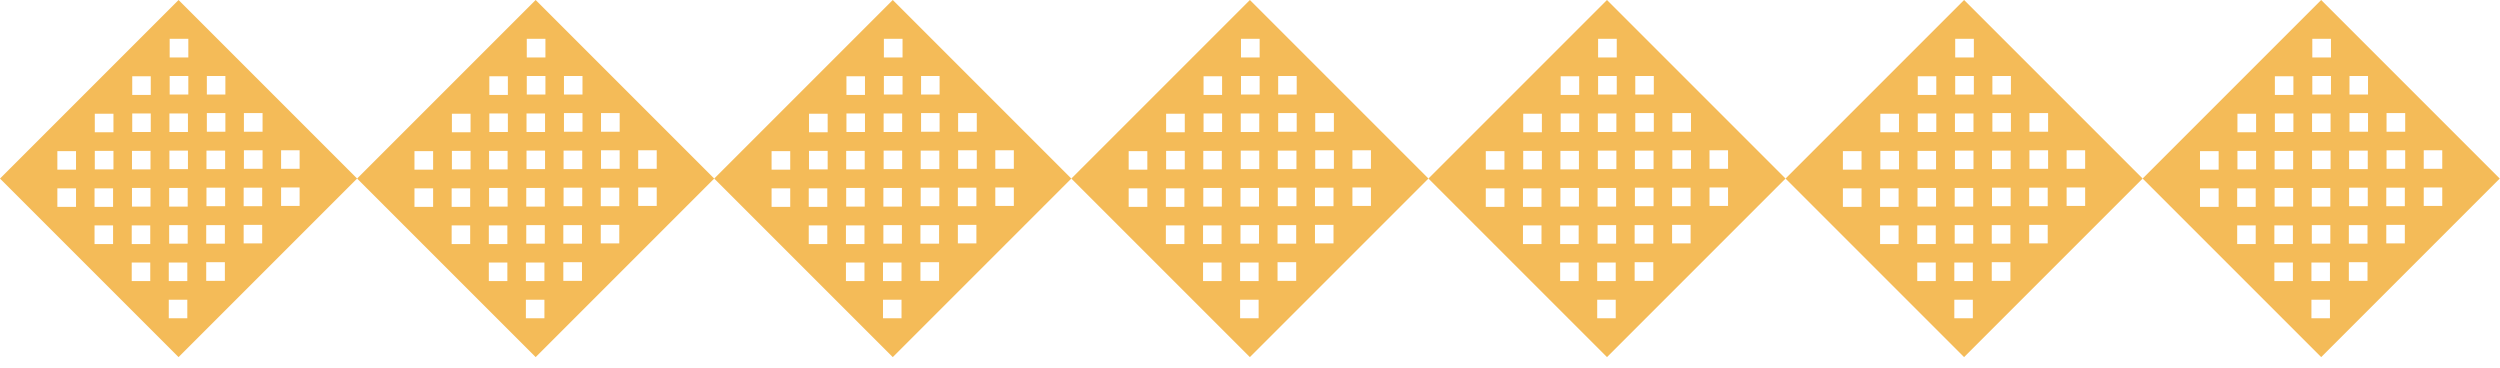 <svg width="197" height="29" viewBox="0 0 197 29" fill="none" xmlns="http://www.w3.org/2000/svg">
<path d="M14.07 0L0 14.07L14.07 28.14L28.14 14.07L14.07 0ZM5.99 16.3H4.52V14.84H5.99V16.3ZM5.99 13.37H4.52V11.91H5.99V13.37ZM8.91 19.23H7.45V17.76H8.91V19.23ZM8.91 16.3H7.45V14.84H8.91V16.3ZM8.94 13.35H7.47V11.89H8.94V13.35ZM8.94 10.42H7.47V8.96H8.94V10.42ZM11.84 22.15H10.38V20.69H11.84V22.15ZM11.84 19.23H10.38V17.76H11.84V19.23ZM11.86 16.28H10.4V14.81H11.86V16.28ZM11.86 13.35H10.4V11.89H11.86V13.35ZM11.88 10.4H10.42V8.94H11.88V10.4ZM11.88 7.48H10.42V6.01H11.88V7.48ZM14.76 25.08H13.3V23.62H14.76V25.08ZM14.76 22.15H13.3V20.69H14.76V22.15ZM14.79 19.2H13.33V17.74H14.79V19.2ZM14.79 16.28H13.33V14.81H14.79V16.28ZM14.81 13.33H13.35V11.87H14.81V13.33ZM14.81 10.4H13.35V8.94H14.81V10.4ZM14.84 7.45H13.37V5.99H14.84V7.45ZM14.84 4.53H13.37V3.06H14.84V4.53ZM17.72 22.13H16.25V20.66H17.72V22.13ZM17.72 19.2H16.25V17.74H17.72V19.2ZM17.74 16.25H16.27V14.79H17.74V16.25ZM17.74 13.33H16.27V11.87H17.74V13.33ZM17.76 10.38H16.3V8.91H17.76V10.38ZM17.76 7.45H16.3V5.99H17.76V7.45ZM20.66 19.18H19.2V17.72H20.66V19.18ZM20.66 16.25H19.2V14.79H20.66V16.25ZM20.69 13.3H19.22V11.84H20.69V13.3ZM20.69 10.38H19.22V8.91H20.69V10.38ZM23.61 16.23H22.15V14.77H23.61V16.23ZM22.15 13.3V11.84H23.61V13.3H22.15Z" fill="#F4BB58"/>
<path d="M42.21 0L28.14 14.07L42.21 28.14L56.28 14.07L42.21 0ZM34.13 16.3H32.66V14.84H34.13V16.3ZM34.13 13.37H32.66V11.91H34.13V13.37ZM37.05 19.23H35.59V17.76H37.05V19.23ZM37.05 16.3H35.59V14.84H37.05V16.3ZM37.08 13.35H35.61V11.89H37.08V13.35ZM37.08 10.42H35.61V8.96H37.08V10.42ZM39.98 22.15H38.52V20.69H39.98V22.15ZM39.98 19.23H38.52V17.76H39.98V19.23ZM40 16.28H38.54V14.81H40V16.28ZM40 13.35H38.54V11.89H40V13.35ZM40.02 10.4H38.56V8.94H40.02V10.4ZM40.02 7.48H38.56V6.01H40.02V7.48ZM42.9 25.08H41.44V23.62H42.9V25.08ZM42.9 22.15H41.44V20.69H42.9V22.15ZM42.93 19.2H41.47V17.74H42.93V19.2ZM42.93 16.28H41.47V14.81H42.93V16.28ZM42.95 13.33H41.49V11.87H42.95V13.33ZM42.95 10.4H41.49V8.94H42.95V10.4ZM42.98 7.45H41.51V5.99H42.98V7.45ZM42.98 4.53H41.51V3.06H42.98V4.53ZM45.86 22.13H44.39V20.66H45.86V22.13ZM45.86 19.2H44.39V17.74H45.86V19.2ZM45.88 16.25H44.41V14.79H45.88V16.25ZM45.88 13.33H44.41V11.87H45.88V13.33ZM45.9 10.38H44.44V8.91H45.9V10.38ZM45.9 7.45H44.44V5.99H45.9V7.45ZM48.8 19.18H47.34V17.72H48.8V19.18ZM48.8 16.25H47.34V14.79H48.8V16.25ZM48.83 13.3H47.36V11.84H48.83V13.3ZM48.83 10.38H47.36V8.91H48.83V10.38ZM51.75 16.23H50.29V14.77H51.75V16.23ZM50.29 13.3V11.84H51.75V13.3H50.29Z" fill="#F4BB58"/>
<path d="M70.35 0L56.28 14.07L70.35 28.14L84.42 14.07L70.35 0ZM62.27 16.3H60.8V14.84H62.27V16.3ZM62.27 13.37H60.8V11.91H62.27V13.37ZM65.19 19.23H63.73V17.76H65.19V19.23ZM65.19 16.3H63.73V14.84H65.19V16.3ZM65.22 13.35H63.75V11.89H65.22V13.35ZM65.22 10.42H63.75V8.96H65.22V10.42ZM68.12 22.15H66.66V20.69H68.12V22.15ZM68.12 19.23H66.66V17.76H68.12V19.23ZM68.14 16.28H66.68V14.81H68.14V16.28ZM68.14 13.35H66.68V11.89H68.14V13.35ZM68.16 10.4H66.7V8.94H68.16V10.4ZM68.16 7.48H66.7V6.01H68.16V7.48ZM71.04 25.08H69.58V23.62H71.04V25.08ZM71.04 22.15H69.58V20.69H71.04V22.15ZM71.07 19.2H69.61V17.74H71.07V19.2ZM71.07 16.28H69.61V14.81H71.07V16.28ZM71.09 13.33H69.63V11.87H71.09V13.33ZM71.09 10.4H69.63V8.94H71.09V10.4ZM71.12 7.45H69.65V5.99H71.12V7.45ZM71.12 4.53H69.65V3.06H71.12V4.53ZM74 22.13H72.53V20.66H74V22.13ZM74 19.2H72.53V17.74H74V19.2ZM74.02 16.25H72.55V14.79H74.02V16.25ZM74.02 13.33H72.55V11.87H74.02V13.33ZM74.04 10.38H72.58V8.91H74.04V10.38ZM74.04 7.45H72.58V5.99H74.04V7.45ZM76.94 19.18H75.48V17.72H76.94V19.18ZM76.94 16.25H75.48V14.79H76.94V16.25ZM76.97 13.3H75.5V11.84H76.97V13.3ZM76.97 10.38H75.5V8.91H76.97V10.38ZM79.89 16.23H78.43V14.77H79.89V16.23ZM78.43 13.3V11.84H79.89V13.3H78.43Z" fill="#F4BB58"/>
<path d="M98.49 0L84.42 14.07L98.49 28.14L112.56 14.07L98.49 0ZM90.41 16.3H88.94V14.84H90.41V16.3ZM90.41 13.37H88.94V11.91H90.41V13.37ZM93.33 19.23H91.87V17.76H93.33V19.23ZM93.33 16.3H91.87V14.84H93.33V16.3ZM93.36 13.35H91.89V11.89H93.36V13.35ZM93.36 10.42H91.89V8.96H93.36V10.42ZM96.26 22.15H94.8V20.69H96.26V22.15ZM96.26 19.23H94.8V17.76H96.26V19.23ZM96.28 16.28H94.82V14.81H96.28V16.28ZM96.28 13.35H94.82V11.89H96.28V13.35ZM96.3 10.4H94.84V8.94H96.3V10.4ZM96.3 7.48H94.84V6.01H96.3V7.48ZM99.18 25.08H97.72V23.62H99.18V25.08ZM99.18 22.15H97.72V20.69H99.18V22.15ZM99.21 19.2H97.75V17.74H99.21V19.2ZM99.21 16.28H97.75V14.81H99.21V16.28ZM99.23 13.33H97.77V11.87H99.23V13.33ZM99.23 10.4H97.77V8.94H99.23V10.4ZM99.26 7.45H97.79V5.99H99.26V7.45ZM99.26 4.53H97.79V3.06H99.26V4.53ZM102.14 22.13H100.67V20.66H102.14V22.13ZM102.14 19.2H100.67V17.74H102.14V19.2ZM102.16 16.25H100.69V14.79H102.16V16.25ZM102.16 13.33H100.69V11.87H102.16V13.33ZM102.18 10.38H100.72V8.91H102.18V10.38ZM102.18 7.45H100.72V5.99H102.18V7.45ZM105.08 19.18H103.62V17.72H105.08V19.18ZM105.08 16.25H103.62V14.79H105.08V16.25ZM105.11 13.3H103.64V11.84H105.11V13.3ZM105.11 10.38H103.64V8.91H105.11V10.38ZM108.03 16.23H106.57V14.77H108.03V16.23ZM106.57 13.3V11.84H108.03V13.3H106.57Z" fill="#F4BB58"/>
<path d="M126.63 0L112.56 14.07L126.63 28.14L140.7 14.07L126.63 0ZM118.55 16.3H117.08V14.84H118.55V16.3ZM118.55 13.37H117.08V11.91H118.55V13.37ZM121.47 19.23H120.01V17.76H121.47V19.23ZM121.47 16.3H120.01V14.84H121.47V16.3ZM121.5 13.35H120.03V11.89H121.5V13.35ZM121.5 10.42H120.03V8.96H121.5V10.42ZM124.4 22.15H122.94V20.69H124.4V22.15ZM124.4 19.23H122.94V17.76H124.4V19.23ZM124.42 16.28H122.96V14.81H124.42V16.28ZM124.42 13.35H122.96V11.89H124.42V13.35ZM124.44 10.4H122.98V8.94H124.44V10.4ZM124.44 7.48H122.98V6.01H124.44V7.48ZM127.32 25.08H125.86V23.62H127.32V25.08ZM127.32 22.15H125.86V20.69H127.32V22.15ZM127.35 19.2H125.89V17.74H127.35V19.2ZM127.35 16.28H125.89V14.81H127.35V16.28ZM127.37 13.33H125.91V11.87H127.37V13.33ZM127.37 10.4H125.91V8.94H127.37V10.4ZM127.4 7.45H125.93V5.99H127.4V7.45ZM127.4 4.53H125.93V3.06H127.4V4.53ZM130.28 22.13H128.81V20.66H130.28V22.13ZM130.28 19.2H128.81V17.74H130.28V19.2ZM130.3 16.25H128.83V14.79H130.3V16.25ZM130.3 13.33H128.83V11.87H130.3V13.33ZM130.32 10.38H128.86V8.91H130.32V10.38ZM130.32 7.45H128.86V5.99H130.32V7.45ZM133.22 19.18H131.76V17.72H133.22V19.18ZM133.22 16.25H131.76V14.79H133.22V16.25ZM133.25 13.3H131.78V11.84H133.25V13.3ZM133.25 10.38H131.78V8.91H133.25V10.38ZM136.17 16.23H134.71V14.77H136.17V16.23ZM134.71 13.3V11.84H136.17V13.3H134.71Z" fill="#F4BB58"/>
<path d="M154.77 0L140.7 14.07L154.77 28.14L168.84 14.07L154.77 0ZM146.69 16.3H145.22V14.84H146.69V16.3ZM146.69 13.37H145.22V11.91H146.69V13.37ZM149.61 19.23H148.15V17.76H149.61V19.23ZM149.61 16.3H148.15V14.84H149.61V16.3ZM149.64 13.35H148.17V11.89H149.64V13.35ZM149.64 10.42H148.17V8.96H149.64V10.42ZM152.54 22.15H151.08V20.69H152.54V22.15ZM152.54 19.23H151.08V17.76H152.54V19.23ZM152.56 16.28H151.1V14.81H152.56V16.28ZM152.56 13.35H151.1V11.89H152.56V13.35ZM152.58 10.4H151.12V8.94H152.58V10.4ZM152.58 7.48H151.12V6.01H152.58V7.48ZM155.46 25.08H154V23.62H155.46V25.08ZM155.46 22.15H154V20.69H155.46V22.15ZM155.49 19.2H154.03V17.74H155.49V19.2ZM155.49 16.28H154.03V14.81H155.49V16.28ZM155.51 13.33H154.05V11.87H155.51V13.33ZM155.51 10.4H154.05V8.94H155.51V10.4ZM155.54 7.45H154.07V5.99H155.54V7.45ZM155.54 4.53H154.07V3.06H155.54V4.53ZM158.42 22.13H156.95V20.66H158.42V22.13ZM158.42 19.2H156.95V17.74H158.42V19.2ZM158.44 16.25H156.97V14.79H158.44V16.25ZM158.44 13.33H156.97V11.87H158.44V13.33ZM158.46 10.38H157V8.91H158.46V10.38ZM158.46 7.45H157V5.99H158.46V7.45ZM161.36 19.18H159.9V17.72H161.36V19.18ZM161.36 16.25H159.9V14.79H161.36V16.25ZM161.39 13.3H159.92V11.84H161.39V13.3ZM161.39 10.38H159.92V8.91H161.39V10.38ZM164.31 16.23H162.85V14.77H164.31V16.23ZM162.85 13.3V11.84H164.31V13.3H162.85Z" fill="#F4BB58"/>
<path d="M182.91 0L168.84 14.07L182.91 28.14L196.98 14.07L182.91 0ZM174.83 16.3H173.36V14.84H174.83V16.3ZM174.83 13.37H173.36V11.91H174.83V13.37ZM177.75 19.23H176.29V17.76H177.75V19.23ZM177.75 16.3H176.29V14.84H177.75V16.3ZM177.78 13.35H176.31V11.89H177.78V13.35ZM177.78 10.42H176.31V8.96H177.78V10.42ZM180.68 22.15H179.22V20.69H180.68V22.15ZM180.68 19.23H179.22V17.76H180.68V19.23ZM180.7 16.28H179.24V14.81H180.7V16.28ZM180.7 13.35H179.24V11.89H180.7V13.35ZM180.72 10.4H179.26V8.94H180.72V10.4ZM180.72 7.48H179.26V6.01H180.72V7.48ZM183.6 25.08H182.14V23.62H183.6V25.08ZM183.6 22.15H182.14V20.69H183.6V22.15ZM183.63 19.2H182.17V17.74H183.63V19.2ZM183.63 16.28H182.17V14.81H183.63V16.28ZM183.65 13.33H182.19V11.87H183.65V13.33ZM183.65 10.4H182.19V8.94H183.65V10.4ZM183.68 7.45H182.21V5.99H183.68V7.45ZM183.68 4.53H182.21V3.06H183.68V4.53ZM186.56 22.13H185.09V20.66H186.56V22.13ZM186.56 19.2H185.09V17.74H186.56V19.2ZM186.58 16.25H185.11V14.79H186.58V16.25ZM186.58 13.33H185.11V11.87H186.58V13.33ZM186.6 10.38H185.14V8.91H186.6V10.38ZM186.6 7.45H185.14V5.99H186.6V7.45ZM189.5 19.18H188.04V17.72H189.5V19.18ZM189.5 16.25H188.04V14.79H189.5V16.25ZM189.53 13.3H188.06V11.84H189.53V13.3ZM189.53 10.38H188.06V8.91H189.53V10.38ZM192.45 16.23H190.99V14.77H192.45V16.23ZM190.99 13.3V11.84H192.45V13.3H190.99Z" fill="#F4BB58"/>
</svg>
